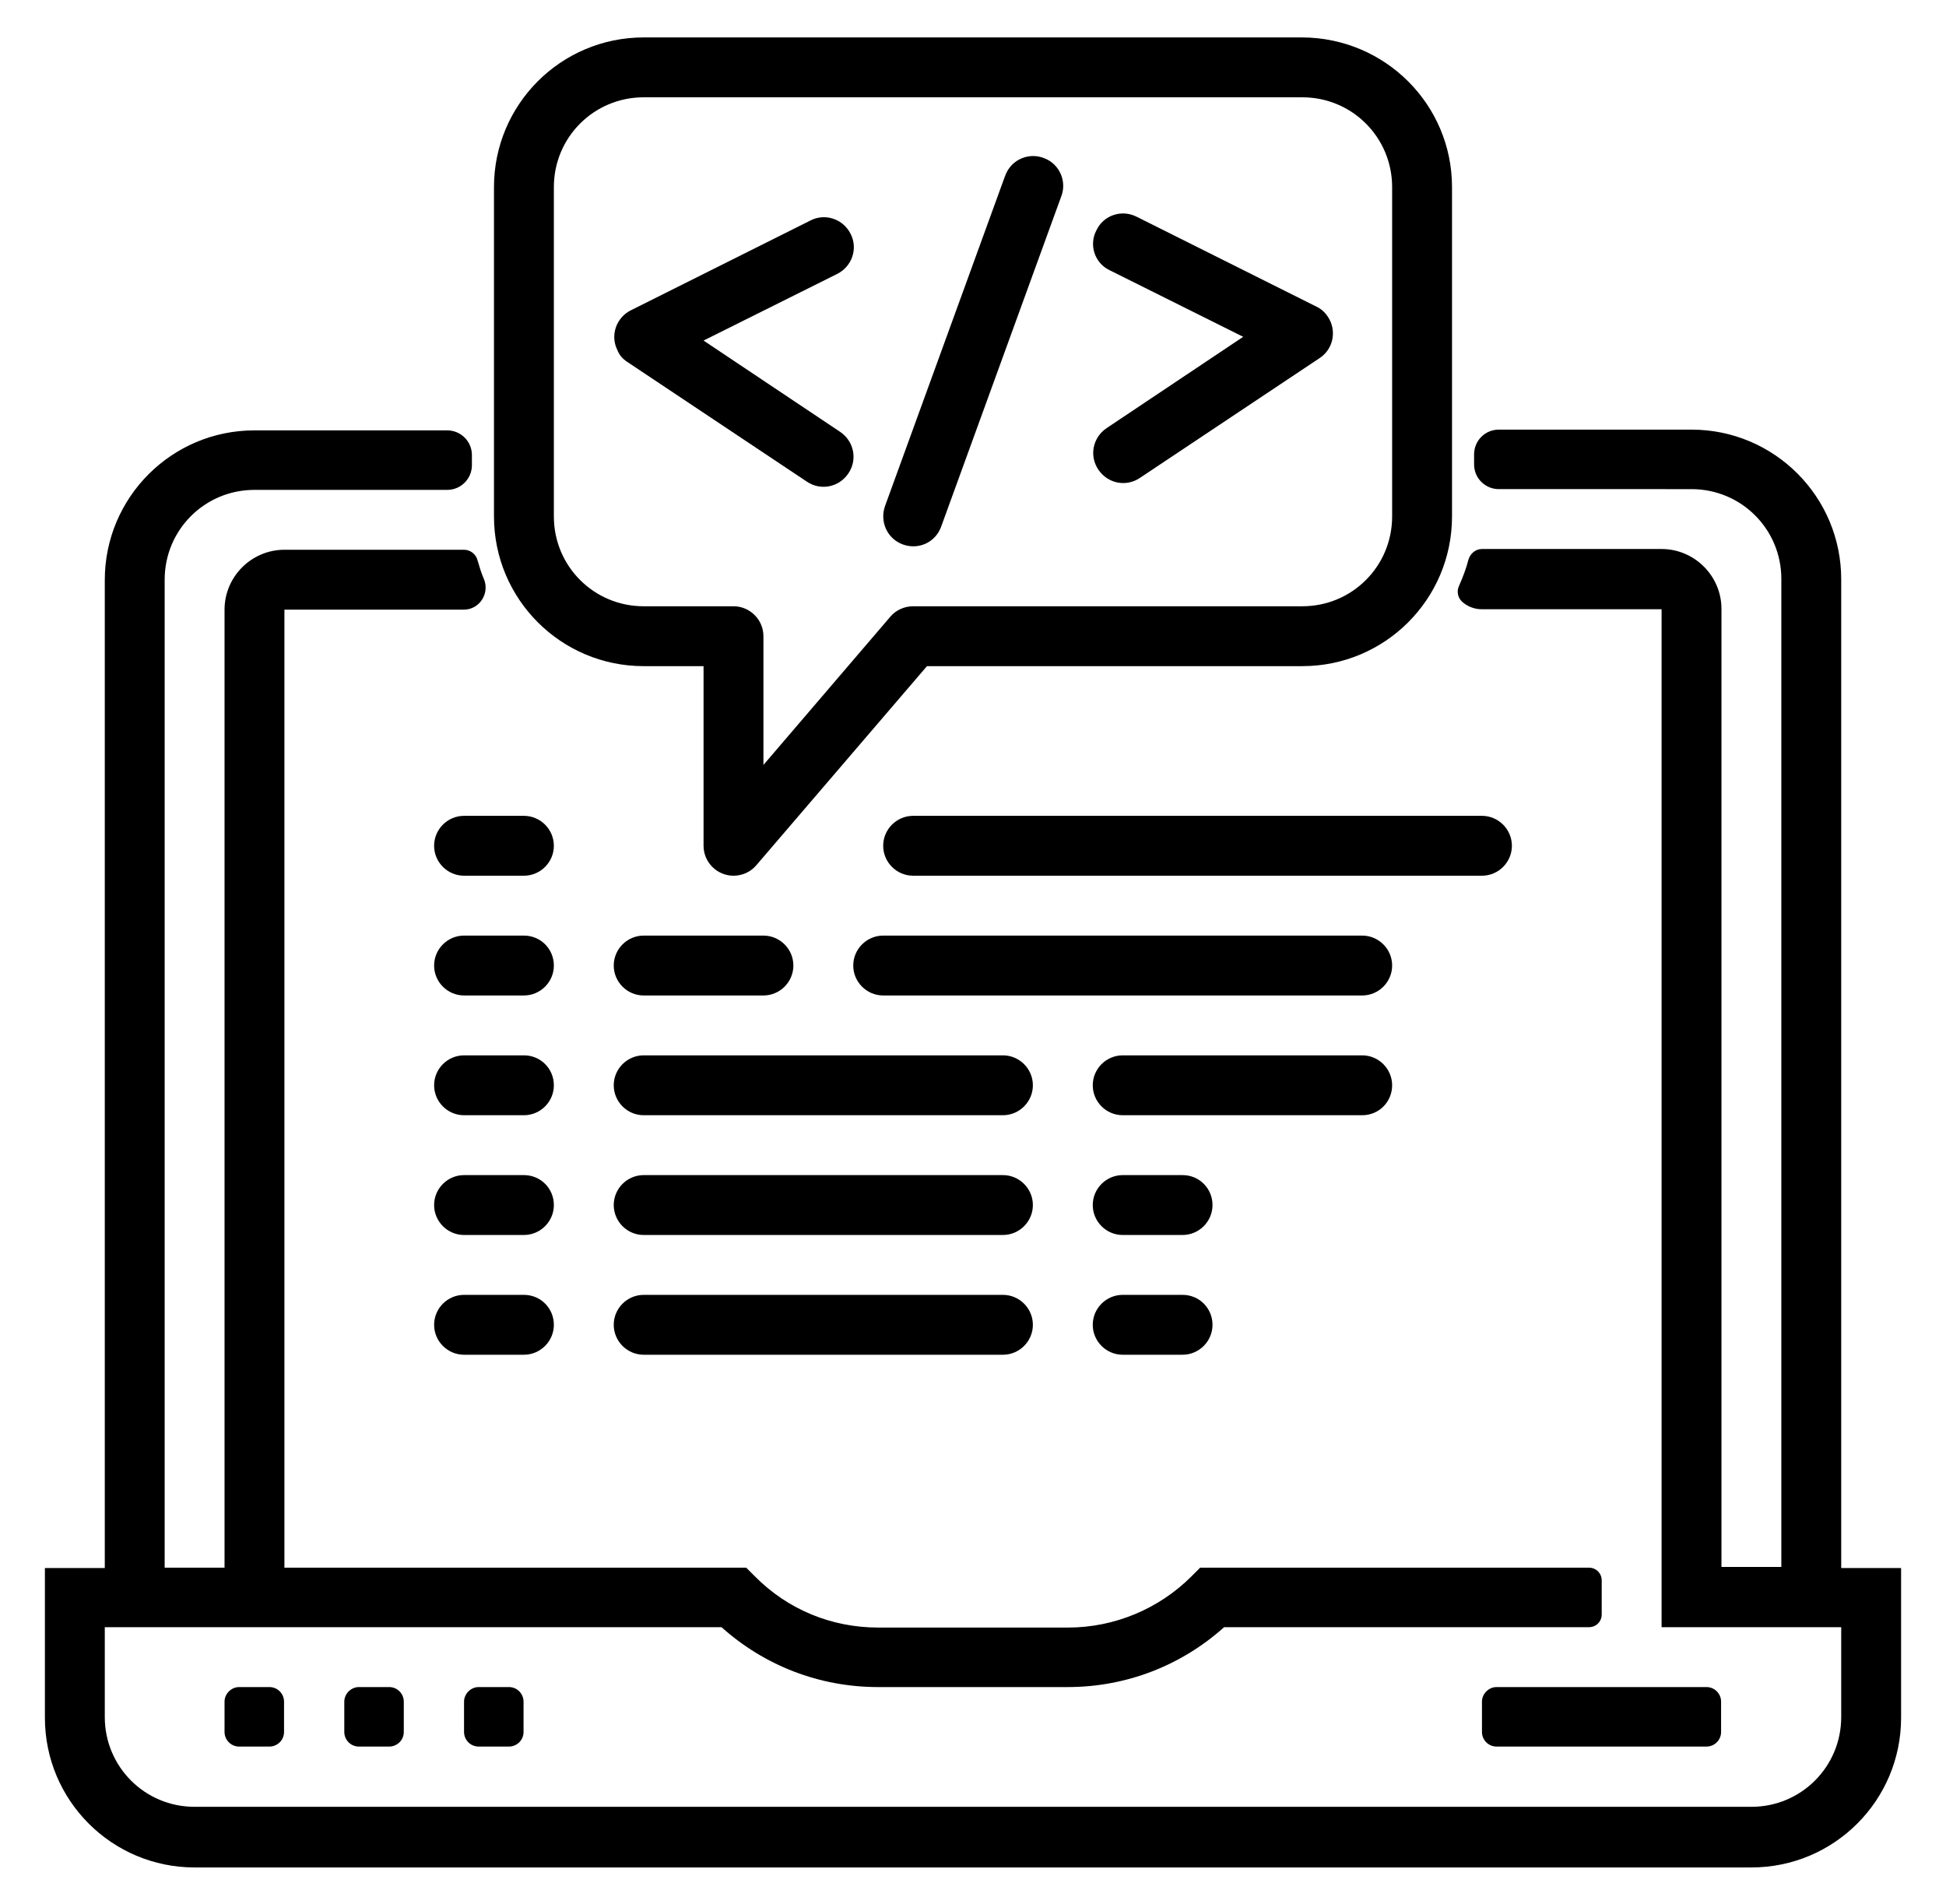<?xml version="1.0" encoding="utf-8"?>
<!-- Generator: Adobe Illustrator 23.0.6, SVG Export Plug-In . SVG Version: 6.00 Build 0)  -->
<svg version="1.1" id="web" xmlns="http://www.w3.org/2000/svg" xmlns:xlink="http://www.w3.org/1999/xlink" x="0px" y="0px"
	 viewBox="0 0 520 508.8" style="enable-background:new 0 0 520 508.8;" xml:space="preserve">
<g id="lights">
	<path id="leftLight_2_" d="M63.9,450.8H72c2.2,0,3.9,1.8,3.9,3.9v8.1c0,2.2-1.8,3.9-3.9,3.9h-8.1c-2.2,0-3.9-1.8-3.9-3.9v-8.1
		C60,452.6,61.8,450.8,63.9,450.8z"/>
	<path id="leftLight_1_" d="M95.9,450.8h8.1c2.2,0,3.9,1.8,3.9,3.9v8.1c0,2.2-1.8,3.9-3.9,3.9h-8.1c-2.2,0-3.9-1.8-3.9-3.9v-8.1
		C92,452.6,93.8,450.8,95.9,450.8z"/>
	<path id="leftLight" d="M127.9,450.8h8.1c2.2,0,3.9,1.8,3.9,3.9v8.1c0,2.2-1.8,3.9-3.9,3.9h-8.1c-2.2,0-3.9-1.8-3.9-3.9v-8.1
		C124,452.6,125.8,450.8,127.9,450.8z"/>
	<path id="rightLight" d="M399.9,450.8H456c2.2,0,3.9,1.8,3.9,3.9v8.1c0,2.2-1.8,3.9-3.9,3.9h-56.1c-2.2,0-3.9-1.8-3.9-3.9v-8.1
		C396,452.6,397.8,450.8,399.9,450.8z"/>
</g>
<g id="code">
	<path id="bulle" d="M348,10H172c-22.1,0-40,17.9-40,40v88c0,22.1,17.9,40,40,40h16v48c0,4.4,3.6,8,8,8c2.3,0,4.6-1,6.1-2.8
		l45.6-53.2H348c22.1,0,40-17.9,40-40V50C388,27.9,370.1,10.1,348,10z M348,162H244c-2.3,0-4.6,1-6.1,2.8L204,204.4V170
		c0-4.4-3.6-8-8-8h-24c-13.3,0-24-10.7-24-24V50c0-13.3,10.7-24,24-24h176c13.3,0,24,10.7,24,24v88C372,151.3,361.3,162,348,162z"/>
	<path id="leftChevron" d="M167.6,96.7l48,32c3.7,2.5,8.6,1.5,11.1-2.2c2.5-3.7,1.5-8.6-2.2-11.1L188,91l35.7-17.8
		c4-2,5.6-6.8,3.6-10.7c-2-4-6.8-5.6-10.7-3.6l0,0l-48,24c-4,2-5.6,6.8-3.6,10.7C165.5,94.9,166.4,95.9,167.6,96.7L167.6,96.7z"/>
	<path id="slash" d="M241.3,145.5c4.2,1.5,8.7-0.6,10.2-4.8l0,0l32-88c1.7-4.1-0.3-8.8-4.4-10.4c-4.1-1.7-8.8,0.3-10.4,4.4
		c-0.1,0.2-0.1,0.4-0.2,0.5l-32,88C235,139.4,237.1,144,241.3,145.5L241.3,145.5z"/>
	<path id="rightChevron" d="M296.5,72.2L332.2,90l-36.5,24.4c-3.7,2.5-4.7,7.4-2.2,11.1c2.5,3.7,7.4,4.7,11.1,2.2l48-32
		c3.7-2.4,4.7-7.4,2.2-11.1c-0.8-1.2-1.8-2.1-3.1-2.7l-48-24c-4-2-8.8-0.4-10.7,3.6C290.9,65.4,292.5,70.3,296.5,72.2L296.5,72.2z"
		/>
	<path id="line5_2_" d="M316,346h-16c-4.4,0-8,3.6-8,8s3.6,8,8,8h16c4.4,0,8-3.6,8-8S320.5,346,316,346z"/>
	<path id="line5" d="M172,362h96c4.4,0,8-3.6,8-8s-3.6-8-8-8h-96c-4.4,0-8,3.6-8,8S167.6,362,172,362z"/>
	<path id="line5_1_" d="M140,346h-16c-4.4,0-8,3.6-8,8s3.6,8,8,8h16c4.4,0,8-3.6,8-8S144.5,346,140,346z"/>
	<path id="line4_2_" d="M316,314h-16c-4.4,0-8,3.6-8,8s3.6,8,8,8h16c4.4,0,8-3.6,8-8S320.5,314,316,314z"/>
	<path id="line4" d="M172,330h96c4.4,0,8-3.6,8-8s-3.6-8-8-8h-96c-4.4,0-8,3.6-8,8S167.6,330,172,330z"/>
	<path id="line4_1_" d="M140,314h-16c-4.4,0-8,3.6-8,8s3.6,8,8,8h16c4.4,0,8-3.6,8-8S144.5,314,140,314z"/>
	<path id="line3" d="M372,290c0-4.4-3.6-8-8-8h-64c-4.4,0-8,3.6-8,8s3.6,8,8,8h64C368.5,298,372,294.4,372,290z"/>
	<path id="line3_1_" d="M172,298h96c4.4,0,8-3.6,8-8s-3.6-8-8-8h-96c-4.4,0-8,3.6-8,8S167.6,298,172,298z"/>
	<path id="line3_2_" d="M140,282h-16c-4.4,0-8,3.6-8,8s3.6,8,8,8h16c4.4,0,8-3.6,8-8S144.5,282,140,282z"/>
	<path id="line2_2_" d="M236,266h128c4.4,0,8-3.6,8-8s-3.6-8-8-8H236c-4.4,0-8,3.6-8,8S231.6,266,236,266z"/>
	<path id="line2_1_" d="M172,266h32c4.4,0,8-3.6,8-8s-3.6-8-8-8h-32c-4.4,0-8,3.6-8,8S167.6,266,172,266z"/>
	<path id="line2" d="M140,250h-16c-4.4,0-8,3.6-8,8s3.6,8,8,8h16c4.4,0,8-3.6,8-8S144.5,250,140,250z"/>
	<path id="line1_1_" d="M244,234h152c4.4,0,8-3.6,8-8s-3.6-8-8-8H244c-4.4,0-8,3.6-8,8S239.6,234,244,234z"/>
	<path id="line1" d="M116,226c0,4.4,3.6,8,8,8h16c4.4,0,8-3.6,8-8s-3.6-8-8-8h-16C119.6,218,116,221.6,116,226z"/>
</g>
<path id="shell" d="M492,418.9L492,418.9V154.8c0-22.1-17.9-40-40-40h-51.5c-3.7,0-6.6,3-6.6,6.6v2.7c0,3.7,3,6.6,6.6,6.6H452
	c13.3,0,24,10.7,24,24v264l0,0h-16l0,0v-256c0-8.8-7.2-16-16-16h-48l0,0c-1.7,0-3.1,1.2-3.6,2.8c-0.6,2.4-1.5,4.7-2.5,7
	c-0.7,1.4-0.4,3.1,0.7,4.2c1.4,1.3,3.3,2.1,5.4,2.1h48l0,0v272l0,0h48l0,0v24c0,13.3-10.7,24-24,24H52c-13.3,0-24-10.7-24-24v-24
	l0,0h164.8l0,0c11.5,10.3,26.2,16,41.8,16h50.7c15.6,0,30.3-5.7,41.8-16l0,0h97.5c1.9,0,3.4-1.5,3.4-3.4v-9.1c0-1.9-1.5-3.4-3.4-3.4
	H320.7l0,0l-2.3,2.3c-8.7,8.7-20.6,13.7-33,13.7h-50.7c-12.5,0-24.2-4.8-33-13.7l-2.3-2.3l0,0H76l0,0v-256l0,0h48h0.1
	c4.1-0.1,6.8-4.4,5.2-8.2c-0.7-1.6-1.2-3.3-1.7-5c-0.4-1.6-1.9-2.8-3.6-2.8l0,0H76c-8.8,0-16,7.2-16,16v256l0,0H44l0,0v-264
	c0-13.3,10.7-24,24-24h51.5c3.7,0,6.6-3,6.6-6.6v-2.7c0-3.7-3-6.6-6.6-6.6H68c-22.1,0-40,17.9-40,40v264l0,0H12l0,0v40
	c0,22.1,17.9,40,40,40h416c22.1,0,40-17.9,40-40v-40l0,0h-16V418.9z"/>
</svg>
